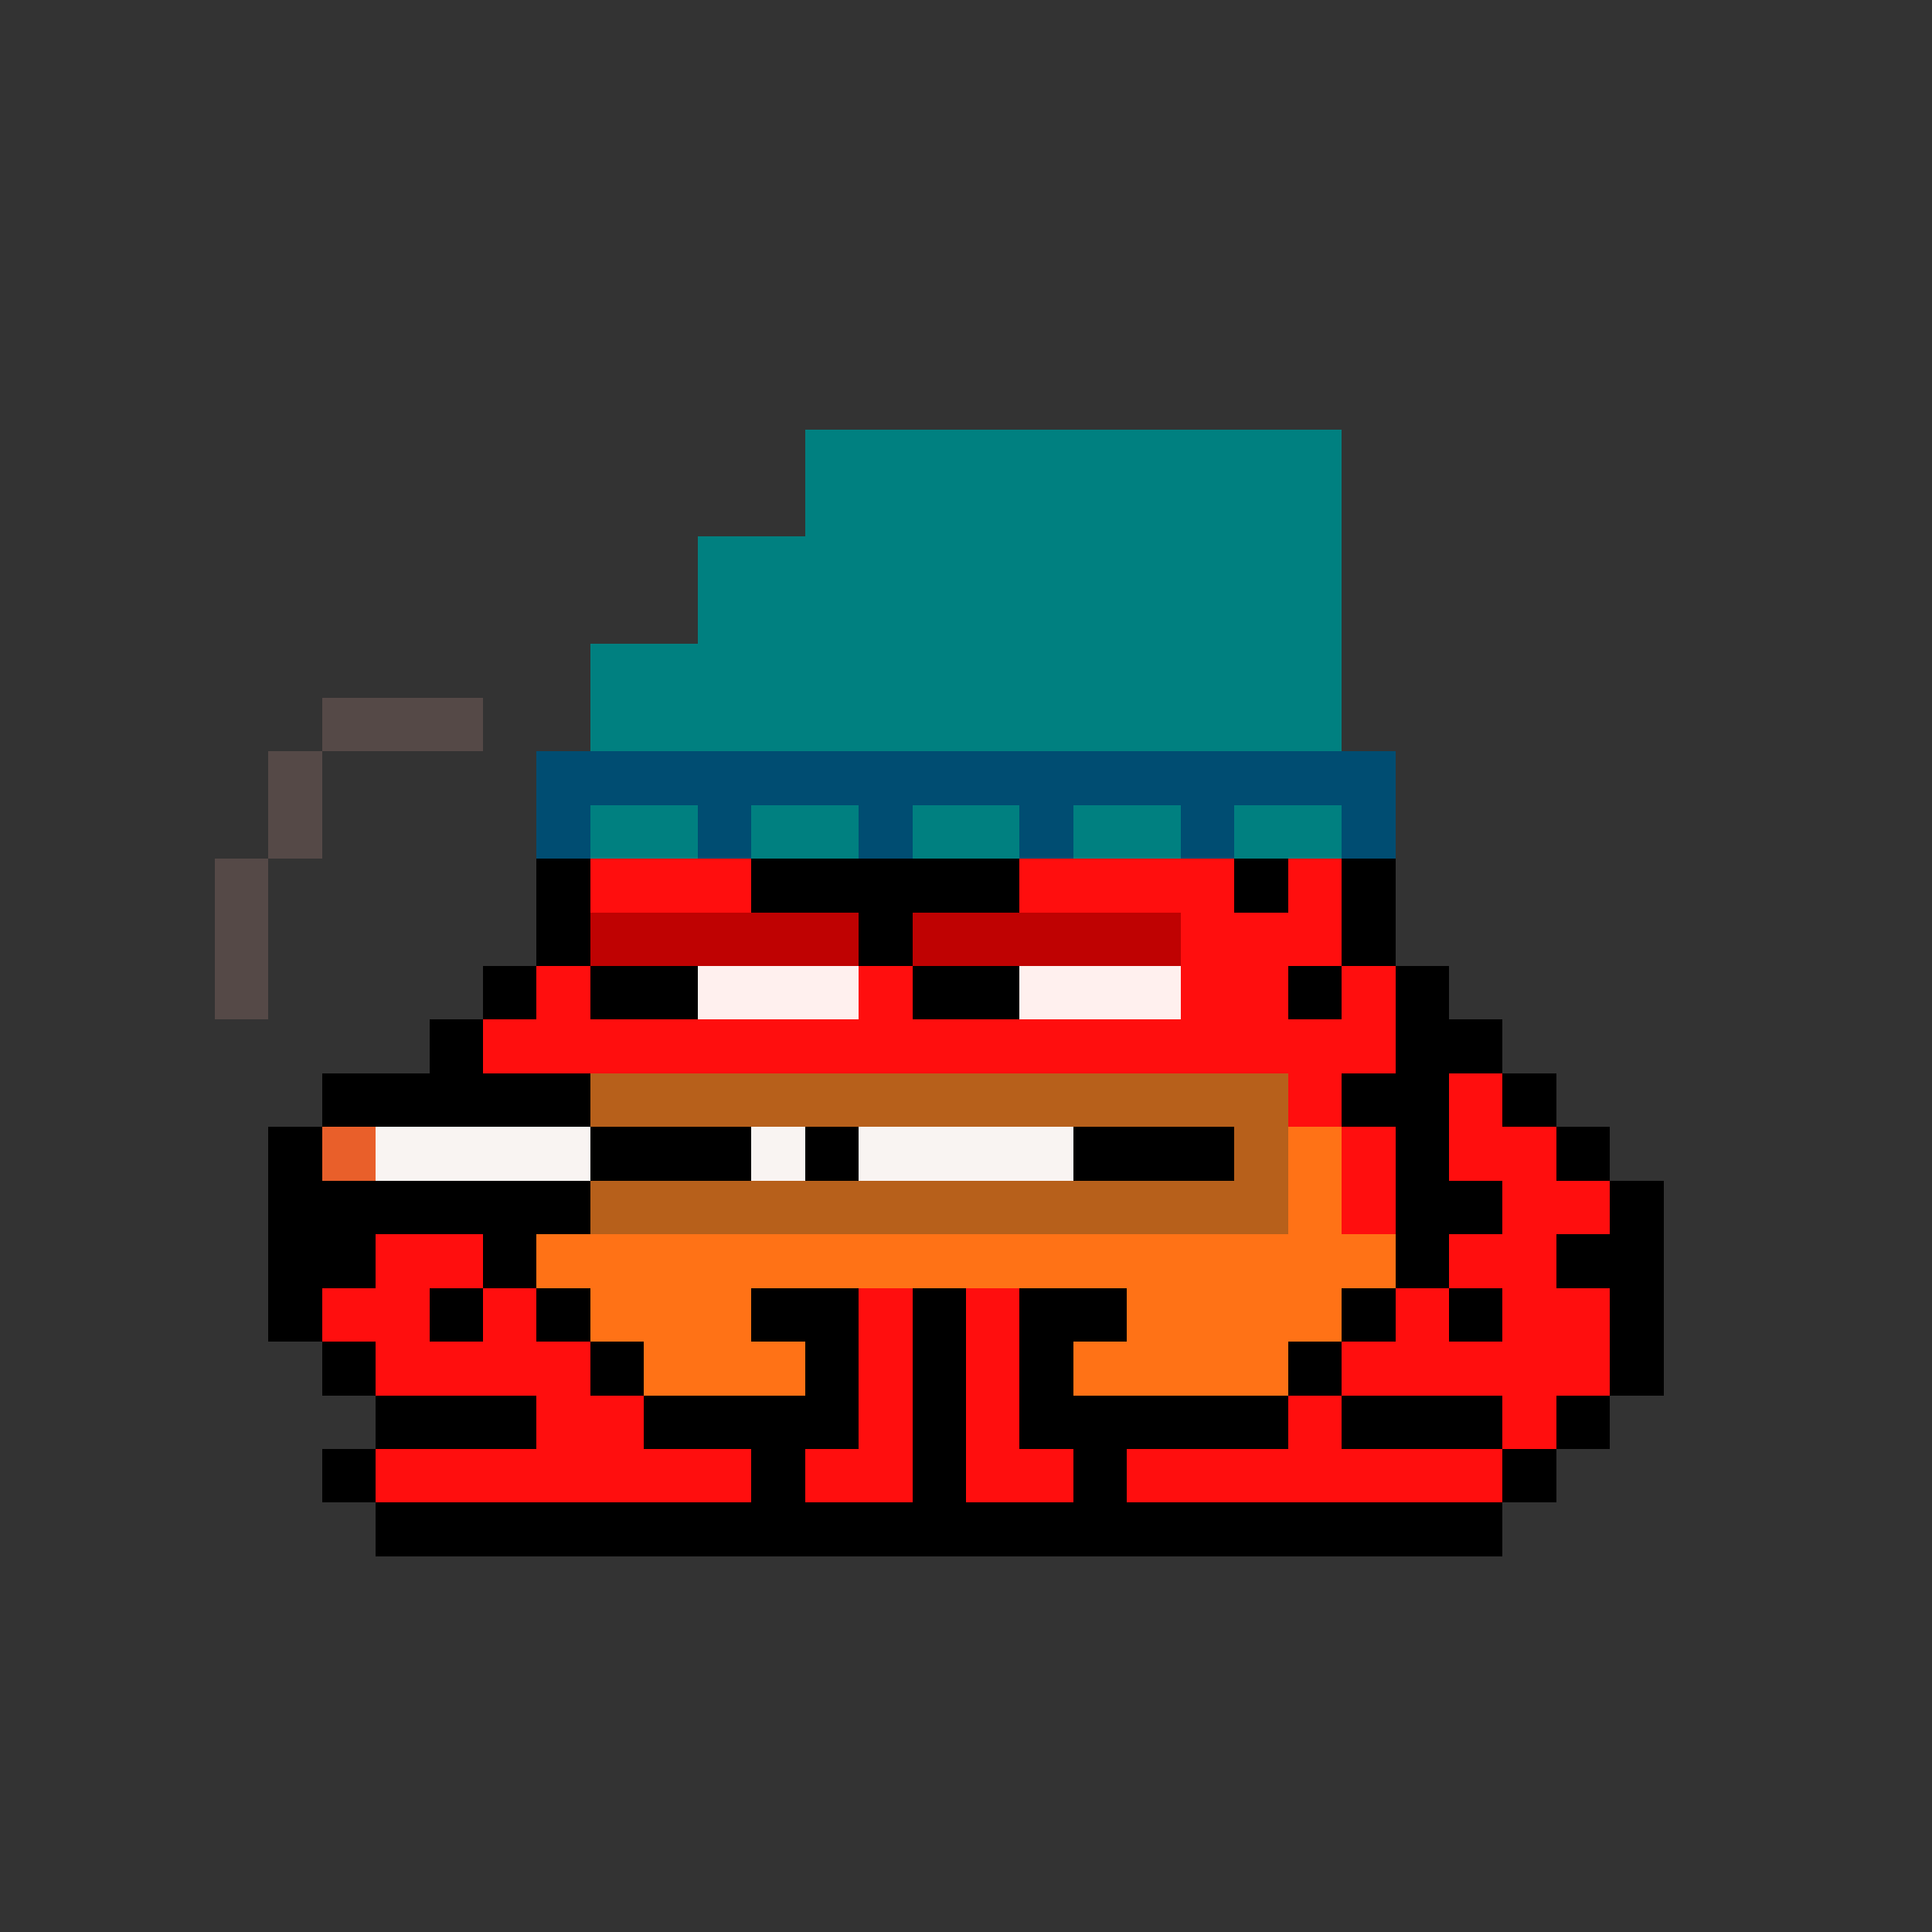 <svg xmlns="http://www.w3.org/2000/svg" shape-rendering="crispEdges" version="1.1" viewBox="0 0 36 36" width="360" height="360"><rect x="0" y="0" width="36" height="36" fill="#333333" stroke="none"/><rect fill="#008080ff" x="15" y="8" height="1" width="10"/><rect fill="#008080ff" x="15" y="9" height="1" width="10"/><rect fill="#008080ff" x="13" y="10" height="1" width="12"/><rect fill="#008080ff" x="13" y="11" height="1" width="12"/><rect fill="#008080ff" x="11" y="12" height="1" width="14"/><rect fill="#554947ff" x="6" y="13" height="1" width="3"/><rect fill="#008080ff" x="11" y="13" height="1" width="14"/><rect fill="#554947ff" x="5" y="14" height="1" width="1"/><rect fill="#004d72ff" x="10" y="14" height="1" width="16"/><rect fill="#554947ff" x="5" y="15" height="1" width="1"/><rect fill="#004d72ff" x="10" y="15" height="1" width="1"/><rect fill="#008080ff" x="11" y="15" height="1" width="2"/><rect fill="#004d72ff" x="13" y="15" height="1" width="1"/><rect fill="#008080ff" x="14" y="15" height="1" width="2"/><rect fill="#004d72ff" x="16" y="15" height="1" width="1"/><rect fill="#008080ff" x="17" y="15" height="1" width="2"/><rect fill="#004d72ff" x="19" y="15" height="1" width="1"/><rect fill="#008080ff" x="20" y="15" height="1" width="2"/><rect fill="#004d72ff" x="22" y="15" height="1" width="1"/><rect fill="#008080ff" x="23" y="15" height="1" width="2"/><rect fill="#004d72ff" x="25" y="15" height="1" width="1"/><rect fill="#554947ff" x="4" y="16" height="1" width="1"/><rect fill="#000000ff" x="10" y="16" height="1" width="1"/><rect fill="#ff0e0eff" x="11" y="16" height="1" width="3"/><rect fill="#000000ff" x="14" y="16" height="1" width="5"/><rect fill="#ff0e0eff" x="19" y="16" height="1" width="4"/><rect fill="#000000ff" x="23" y="16" height="1" width="1"/><rect fill="#ff0e0eff" x="24" y="16" height="1" width="1"/><rect fill="#000000ff" x="25" y="16" height="1" width="1"/><rect fill="#554947ff" x="4" y="17" height="1" width="1"/><rect fill="#000000ff" x="10" y="17" height="1" width="1"/><rect fill="#bf0202ff" x="11" y="17" height="1" width="5"/><rect fill="#000000ff" x="16" y="17" height="1" width="1"/><rect fill="#bf0202ff" x="17" y="17" height="1" width="5"/><rect fill="#ff0e0eff" x="22" y="17" height="1" width="3"/><rect fill="#000000ff" x="25" y="17" height="1" width="1"/><rect fill="#554947ff" x="4" y="18" height="1" width="1"/><rect fill="#000000ff" x="9" y="18" height="1" width="1"/><rect fill="#ff0e0eff" x="10" y="18" height="1" width="1"/><rect fill="#000000ff" x="11" y="18" height="1" width="2"/><rect fill="#fff0eeff" x="13" y="18" height="1" width="3"/><rect fill="#ff0e0eff" x="16" y="18" height="1" width="1"/><rect fill="#000000ff" x="17" y="18" height="1" width="2"/><rect fill="#fff0eeff" x="19" y="18" height="1" width="3"/><rect fill="#ff0e0eff" x="22" y="18" height="1" width="2"/><rect fill="#000000ff" x="24" y="18" height="1" width="1"/><rect fill="#ff0e0eff" x="25" y="18" height="1" width="1"/><rect fill="#000000ff" x="26" y="18" height="1" width="1"/><rect fill="#000000ff" x="8" y="19" height="1" width="1"/><rect fill="#ff0e0eff" x="9" y="19" height="1" width="17"/><rect fill="#000000ff" x="26" y="19" height="1" width="2"/><rect fill="#000000ff" x="6" y="20" height="1" width="5"/><rect fill="#b7601bff" x="11" y="20" height="1" width="13"/><rect fill="#ff0e0eff" x="24" y="20" height="1" width="1"/><rect fill="#000000ff" x="25" y="20" height="1" width="2"/><rect fill="#ff0e0eff" x="27" y="20" height="1" width="1"/><rect fill="#000000ff" x="28" y="20" height="1" width="1"/><rect fill="#000000ff" x="5" y="21" height="1" width="1"/><rect fill="#e95f2aff" x="6" y="21" height="1" width="1"/><rect fill="#f9f4f2ff" x="7" y="21" height="1" width="4"/><rect fill="#000000ff" x="11" y="21" height="1" width="3"/><rect fill="#f9f4f2ff" x="14" y="21" height="1" width="1"/><rect fill="#000000ff" x="15" y="21" height="1" width="1"/><rect fill="#f9f4f2ff" x="16" y="21" height="1" width="4"/><rect fill="#000000ff" x="20" y="21" height="1" width="3"/><rect fill="#b7601bff" x="23" y="21" height="1" width="1"/><rect fill="#ff7216ff" x="24" y="21" height="1" width="1"/><rect fill="#ff0e0eff" x="25" y="21" height="1" width="1"/><rect fill="#000000ff" x="26" y="21" height="1" width="1"/><rect fill="#ff0e0eff" x="27" y="21" height="1" width="2"/><rect fill="#000000ff" x="29" y="21" height="1" width="1"/><rect fill="#000000ff" x="5" y="22" height="1" width="6"/><rect fill="#b7601bff" x="11" y="22" height="1" width="13"/><rect fill="#ff7216ff" x="24" y="22" height="1" width="1"/><rect fill="#ff0e0eff" x="25" y="22" height="1" width="1"/><rect fill="#000000ff" x="26" y="22" height="1" width="2"/><rect fill="#ff0e0eff" x="28" y="22" height="1" width="2"/><rect fill="#000000ff" x="30" y="22" height="1" width="1"/><rect fill="#000000ff" x="5" y="23" height="1" width="2"/><rect fill="#ff0e0eff" x="7" y="23" height="1" width="2"/><rect fill="#000000ff" x="9" y="23" height="1" width="1"/><rect fill="#ff7216ff" x="10" y="23" height="1" width="16"/><rect fill="#000000ff" x="26" y="23" height="1" width="1"/><rect fill="#ff0e0eff" x="27" y="23" height="1" width="2"/><rect fill="#000000ff" x="29" y="23" height="1" width="2"/><rect fill="#000000ff" x="5" y="24" height="1" width="1"/><rect fill="#ff0e0eff" x="6" y="24" height="1" width="2"/><rect fill="#000000ff" x="8" y="24" height="1" width="1"/><rect fill="#ff0e0eff" x="9" y="24" height="1" width="1"/><rect fill="#000000ff" x="10" y="24" height="1" width="1"/><rect fill="#ff7216ff" x="11" y="24" height="1" width="3"/><rect fill="#000000ff" x="14" y="24" height="1" width="2"/><rect fill="#ff0e0eff" x="16" y="24" height="1" width="1"/><rect fill="#000000ff" x="17" y="24" height="1" width="1"/><rect fill="#ff0e0eff" x="18" y="24" height="1" width="1"/><rect fill="#000000ff" x="19" y="24" height="1" width="2"/><rect fill="#ff7216ff" x="21" y="24" height="1" width="4"/><rect fill="#000000ff" x="25" y="24" height="1" width="1"/><rect fill="#ff0e0eff" x="26" y="24" height="1" width="1"/><rect fill="#000000ff" x="27" y="24" height="1" width="1"/><rect fill="#ff0e0eff" x="28" y="24" height="1" width="2"/><rect fill="#000000ff" x="30" y="24" height="1" width="1"/><rect fill="#000000ff" x="6" y="25" height="1" width="1"/><rect fill="#ff0e0eff" x="7" y="25" height="1" width="4"/><rect fill="#000000ff" x="11" y="25" height="1" width="1"/><rect fill="#ff7216ff" x="12" y="25" height="1" width="3"/><rect fill="#000000ff" x="15" y="25" height="1" width="1"/><rect fill="#ff0e0eff" x="16" y="25" height="1" width="1"/><rect fill="#000000ff" x="17" y="25" height="1" width="1"/><rect fill="#ff0e0eff" x="18" y="25" height="1" width="1"/><rect fill="#000000ff" x="19" y="25" height="1" width="1"/><rect fill="#ff7216ff" x="20" y="25" height="1" width="4"/><rect fill="#000000ff" x="24" y="25" height="1" width="1"/><rect fill="#ff0e0eff" x="25" y="25" height="1" width="5"/><rect fill="#000000ff" x="30" y="25" height="1" width="1"/><rect fill="#000000ff" x="7" y="26" height="1" width="3"/><rect fill="#ff0e0eff" x="10" y="26" height="1" width="2"/><rect fill="#000000ff" x="12" y="26" height="1" width="4"/><rect fill="#ff0e0eff" x="16" y="26" height="1" width="1"/><rect fill="#000000ff" x="17" y="26" height="1" width="1"/><rect fill="#ff0e0eff" x="18" y="26" height="1" width="1"/><rect fill="#000000ff" x="19" y="26" height="1" width="5"/><rect fill="#ff0e0eff" x="24" y="26" height="1" width="1"/><rect fill="#000000ff" x="25" y="26" height="1" width="3"/><rect fill="#ff0e0eff" x="28" y="26" height="1" width="1"/><rect fill="#000000ff" x="29" y="26" height="1" width="1"/><rect fill="#000000ff" x="6" y="27" height="1" width="1"/><rect fill="#ff0e0eff" x="7" y="27" height="1" width="7"/><rect fill="#000000ff" x="14" y="27" height="1" width="1"/><rect fill="#ff0e0eff" x="15" y="27" height="1" width="2"/><rect fill="#000000ff" x="17" y="27" height="1" width="1"/><rect fill="#ff0e0eff" x="18" y="27" height="1" width="2"/><rect fill="#000000ff" x="20" y="27" height="1" width="1"/><rect fill="#ff0e0eff" x="21" y="27" height="1" width="7"/><rect fill="#000000ff" x="28" y="27" height="1" width="1"/><rect fill="#000000ff" x="7" y="28" height="1" width="21"/></svg>